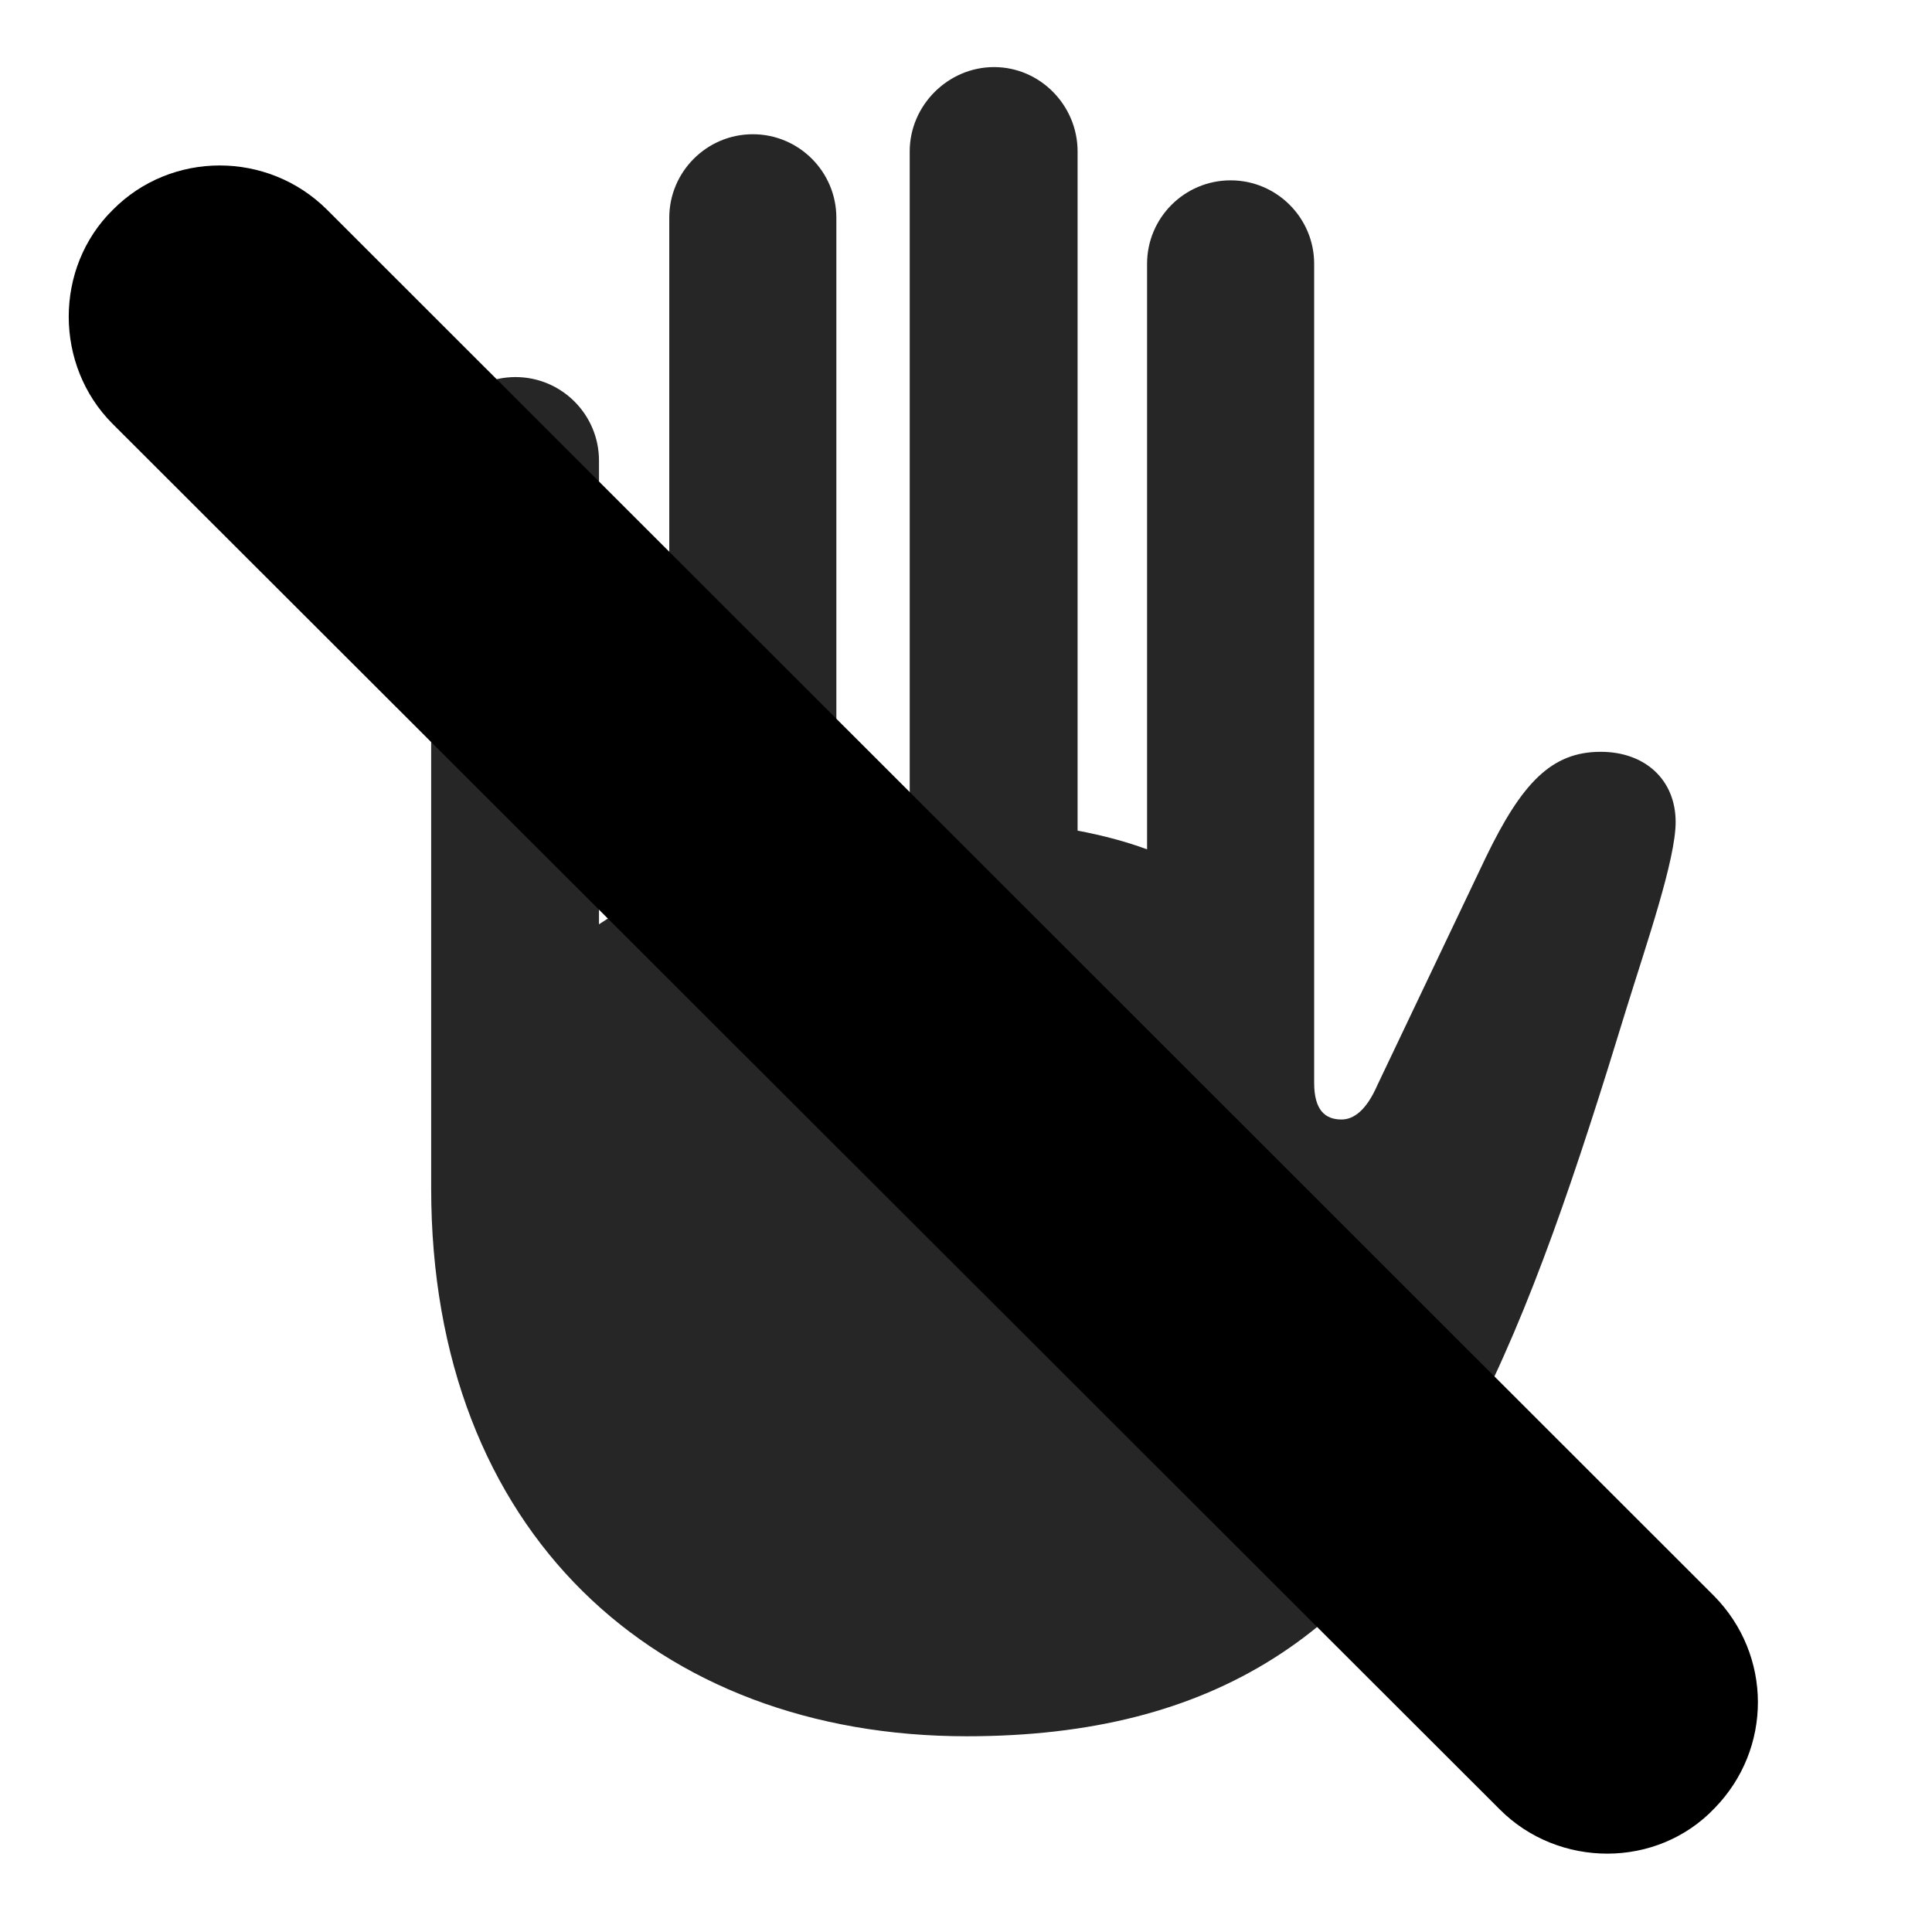 <svg width="29" height="29" viewBox="0 0 29 29" fill="currentColor" xmlns="http://www.w3.org/2000/svg">
<g clip-path="url(#clip0_2207_36449)">
<path d="M6.472 17.835C6.472 23.003 9.859 26.062 14.511 26.062C18.238 26.062 20.546 24.503 22.081 21.375C22.984 19.64 23.675 17.554 24.413 15.14C24.718 14.156 25.152 12.902 25.152 12.339C25.152 11.707 24.695 11.285 24.027 11.285C23.288 11.285 22.843 11.753 22.304 12.867L20.675 16.288C20.511 16.663 20.323 16.804 20.136 16.804C19.89 16.804 19.726 16.663 19.726 16.253V3.96C19.726 3.269 19.163 2.707 18.472 2.707C17.78 2.707 17.218 3.269 17.218 3.96V12.749C16.902 12.632 16.55 12.539 16.175 12.468V2.273C16.175 1.582 15.613 1.007 14.921 1.007C14.23 1.007 13.655 1.582 13.655 2.273V12.339C13.292 12.363 12.917 12.421 12.554 12.48V3.269C12.554 2.578 11.992 2.015 11.3 2.015C10.609 2.015 10.046 2.578 10.046 3.269V13.277C9.659 13.464 9.308 13.664 8.991 13.874V6.914C8.991 6.222 8.429 5.66 7.738 5.66C7.046 5.66 6.472 6.222 6.472 6.914V17.835Z" fill="currentColor" fill-opacity="0.85"/>
<path d="M22.515 27.163C23.394 28.042 24.87 28.054 25.738 27.14C26.605 26.25 26.605 24.843 25.726 23.953L4.913 3.152C4.023 2.261 2.57 2.261 1.691 3.152C0.812 4.019 0.812 5.484 1.691 6.363L22.515 27.163Z" fill="currentColor"/>
<path d="M23.476 26.203C23.827 26.542 24.413 26.554 24.753 26.203C25.105 25.839 25.116 25.277 24.753 24.925L3.941 4.113C3.589 3.761 3.015 3.761 2.652 4.113C2.312 4.464 2.312 5.05 2.652 5.39L23.476 26.203Z" fill="currentColor" fill-opacity="0.85"/>
</g>
<defs>
<clipPath id="clip0_2207_36449">
<rect width="25.355" height="27.747" fill="currentColor" transform="translate(1.031 0.077)"/>
</clipPath>
</defs>
</svg>
